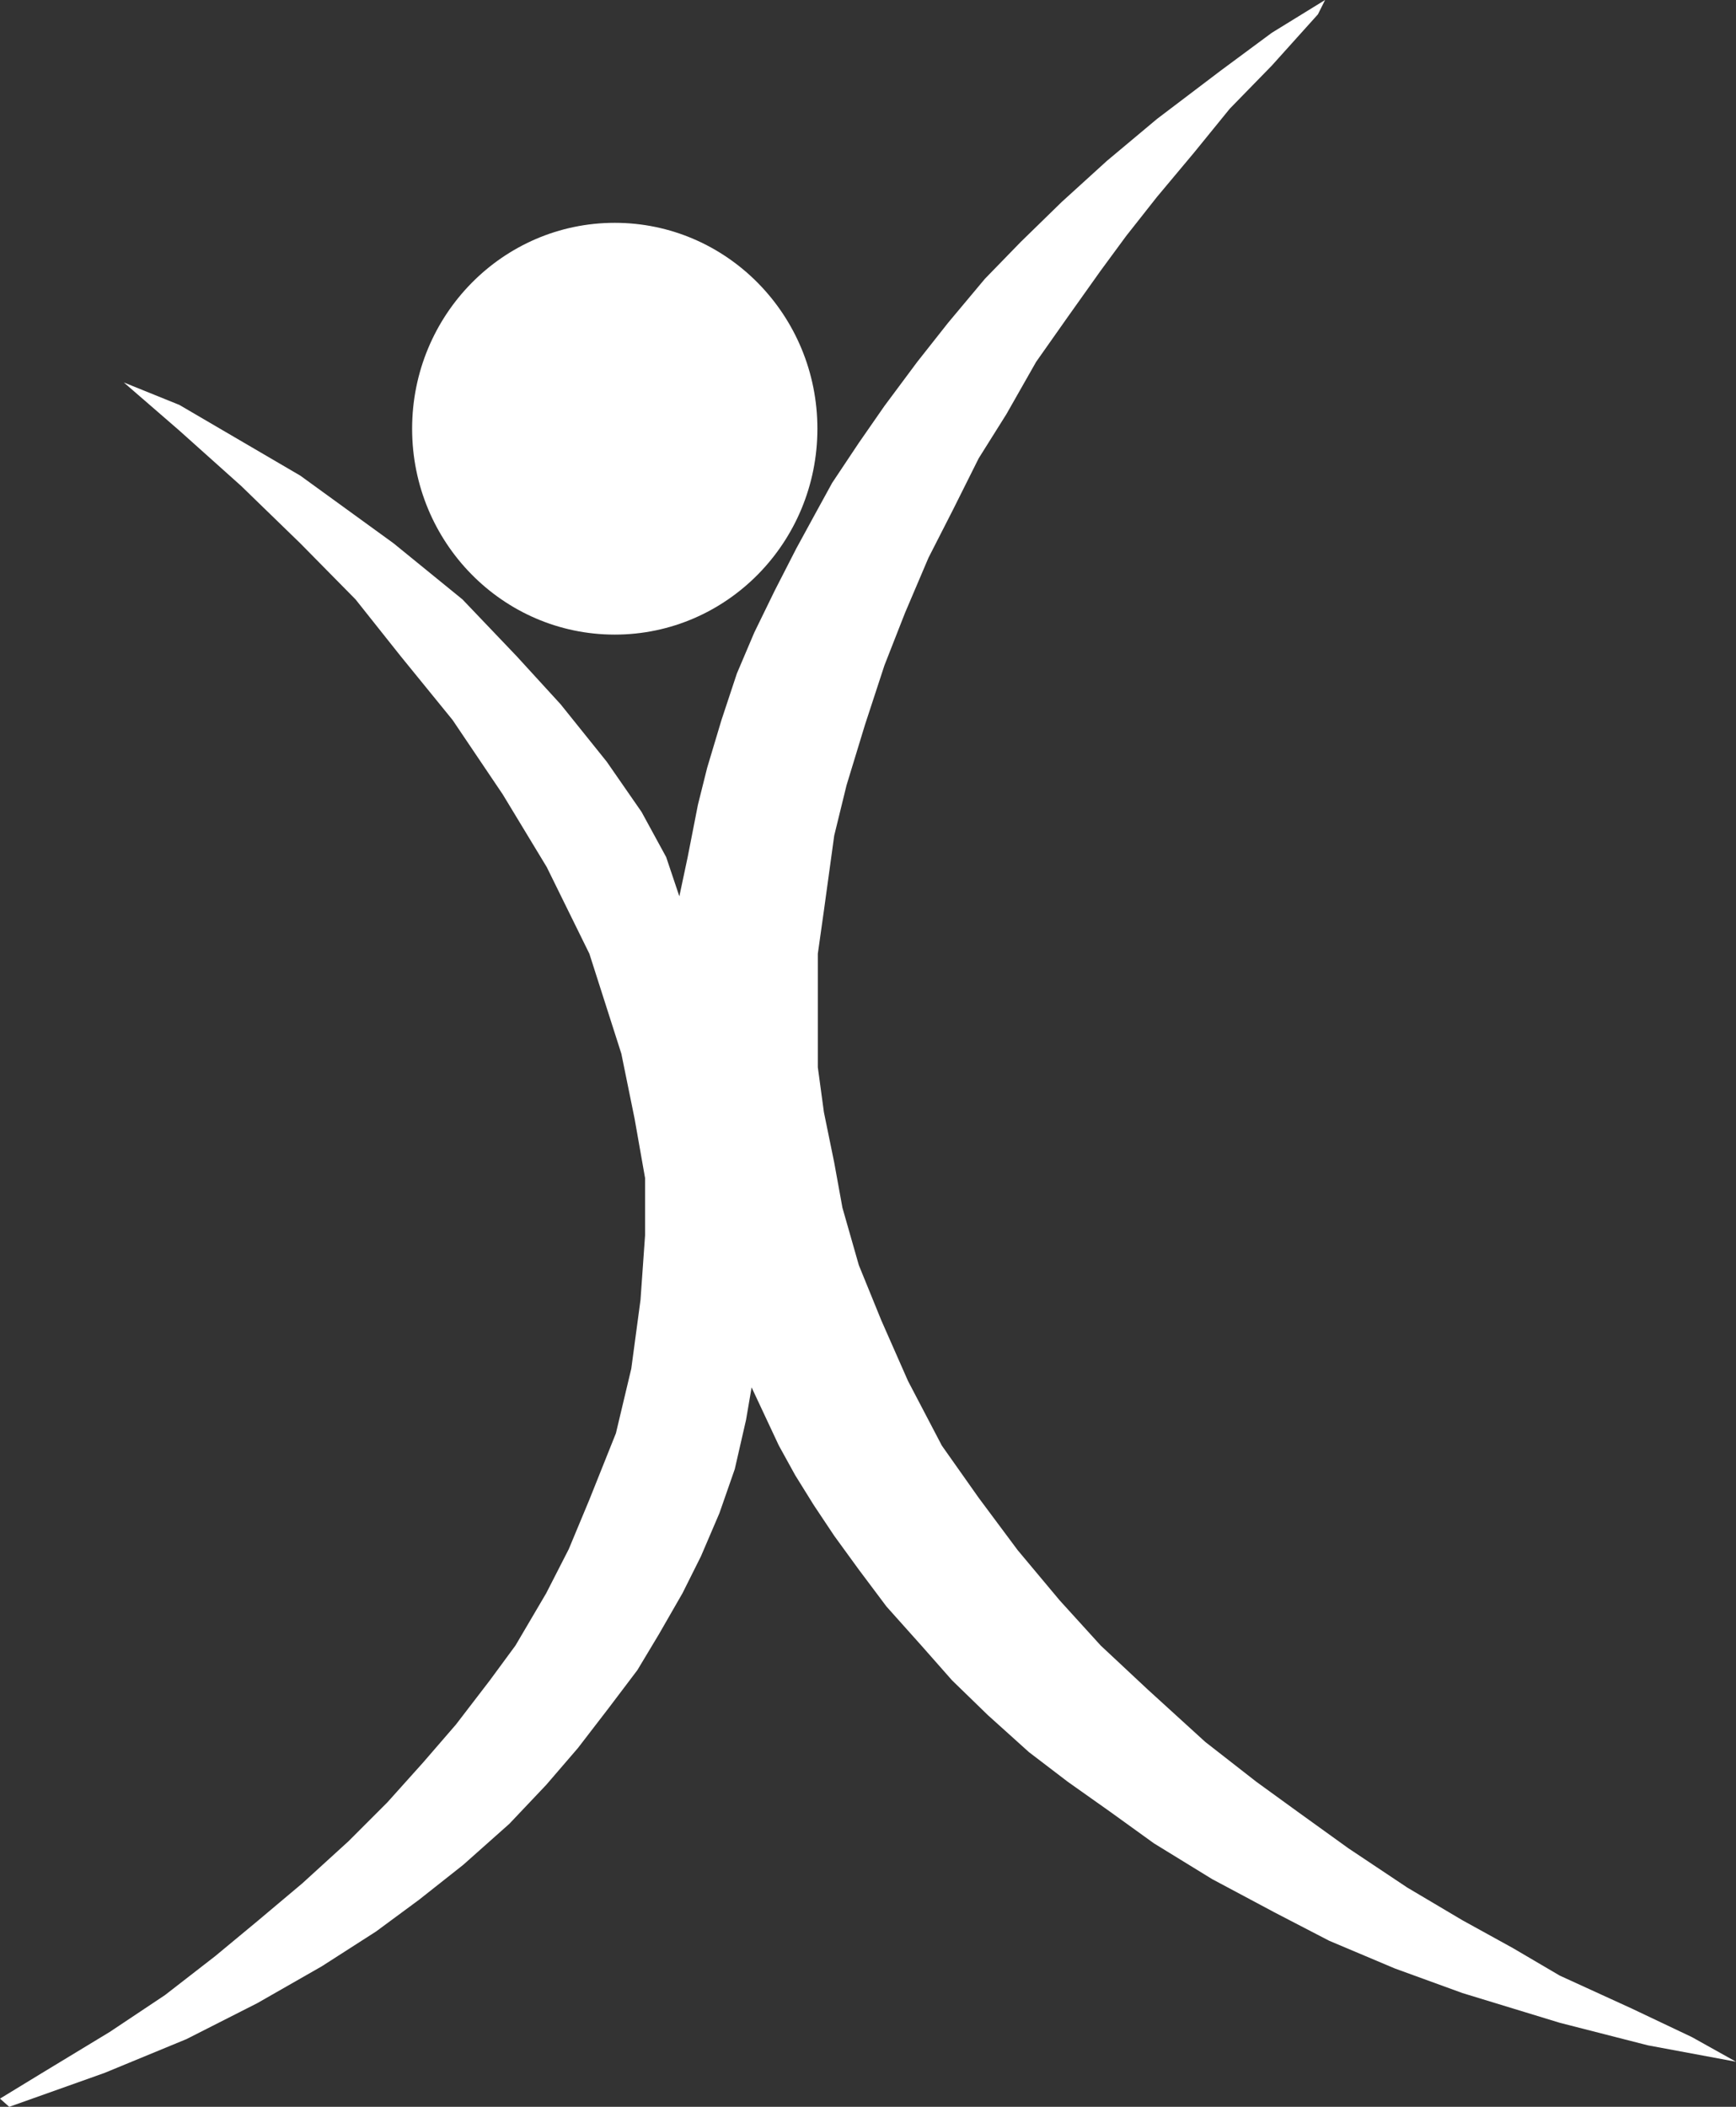 <svg xmlns="http://www.w3.org/2000/svg" width="274.144" height="332.566" viewBox="0 0 274.144 332.566">
  <rect x="0" y="0" width="274.144" height="332.566" fill="#333333" stroke="none"/>
  <g id="Logo_corpo_white" transform="translate(-238.919 -217.827)">
    <ellipse id="Elipse_4" data-name="Elipse 4" cx="32" cy="32.5" rx="32" ry="32.5" transform="translate(304 253)" fill="#fff"/>
    <path id="Caminho_1" data-name="Caminho 1" d="M2230.375,550.392l-1.457-1.295,6.635-4.046,10.681-6.473,8.739-5.826,7.93-6.15,6.635-5.5,7.121-5.988,7.282-6.635,6.15-6.15,5.664-6.311,5.178-5.988,5.341-6.959,4.046-5.5,4.855-8.253,3.561-6.959,3.237-7.768,4.208-10.519,2.427-10.2,1.457-10.843.721-10.2v-9.048l-1.645-9.32-2.1-10.309-5.049-15.779-6.732-13.675-6.943-11.466-7.931-11.76-8.205-10.079-7.111-8.945-8.73-8.856-9.32-9.042-9.776-8.752-8.772-7.6,8.772,3.546,19.1,11.166,14.727,10.681,10.882,8.856,8.538,8.945,6.959,7.606,7.282,9.063,5.5,7.93,3.884,7.121,2.084,6.2,1.316-6.2,1.618-8.253,1.456-5.826,2.266-7.561,2.427-7.327,2.751-6.473,3.237-6.635,3.4-6.635,2.913-5.34,2.751-5.017,4.208-6.311,4.046-5.826,5.179-6.959,4.855-6.15,5.826-6.959,5.664-5.826,6.473-6.311,7.121-6.473,7.93-6.635,10.033-7.606,8.092-5.988,8.415-5.179-1.133,2.266-7.282,8.092-6.635,6.8-5.664,6.959-5.826,6.959-4.855,6.15-4.046,5.5-5.179,7.282-5.017,7.121-4.693,8.253-4.369,6.959-4.046,8.092-3.884,7.606-3.722,8.739-3.237,8.253-3.075,9.386-2.913,9.548-1.942,7.93-1.625,11.814-.965,6.845v17.915l.965,7.121,1.625,7.93,1.295,7.121,2.589,9.063,3.56,8.739,4.208,9.548,5.341,10.2,5.826,8.253,6.15,8.253,6.635,7.93,6.473,7.121,7.444,6.959,9.063,8.253,8.092,6.311,6.473,4.693,8.092,5.826,9.225,6.15,8.739,5.179,7.93,4.37,7.444,4.369,11.328,5.179,9.548,4.531,6.959,3.884-13.918-2.589-13.917-3.56-15.374-4.693-10.681-3.884-10.357-4.37-8.739-4.531-9.71-5.179-9.224-5.664-6.959-5.017-6.635-4.693-6.15-4.693-6.473-5.826-5.664-5.5-4.855-5.5-5.5-6.15-4.369-5.826-3.884-5.34-3.237-4.855L2354.5,450.7l-2.589-4.693-2.427-5.179-1.875-4-.877,5.13-1.78,7.768-2.427,6.959-2.913,6.8-2.913,5.826-3.722,6.473-3.4,5.664-4.531,5.988-4.855,6.311-5.017,5.826-5.826,6.15-7.282,6.473-6.959,5.5-6.8,5.017-8.577,5.5-10.2,5.826-11.166,5.664-12.947,5.34Z" transform="translate(-1990)" fill="#fff"/>
  </g>
</svg>

